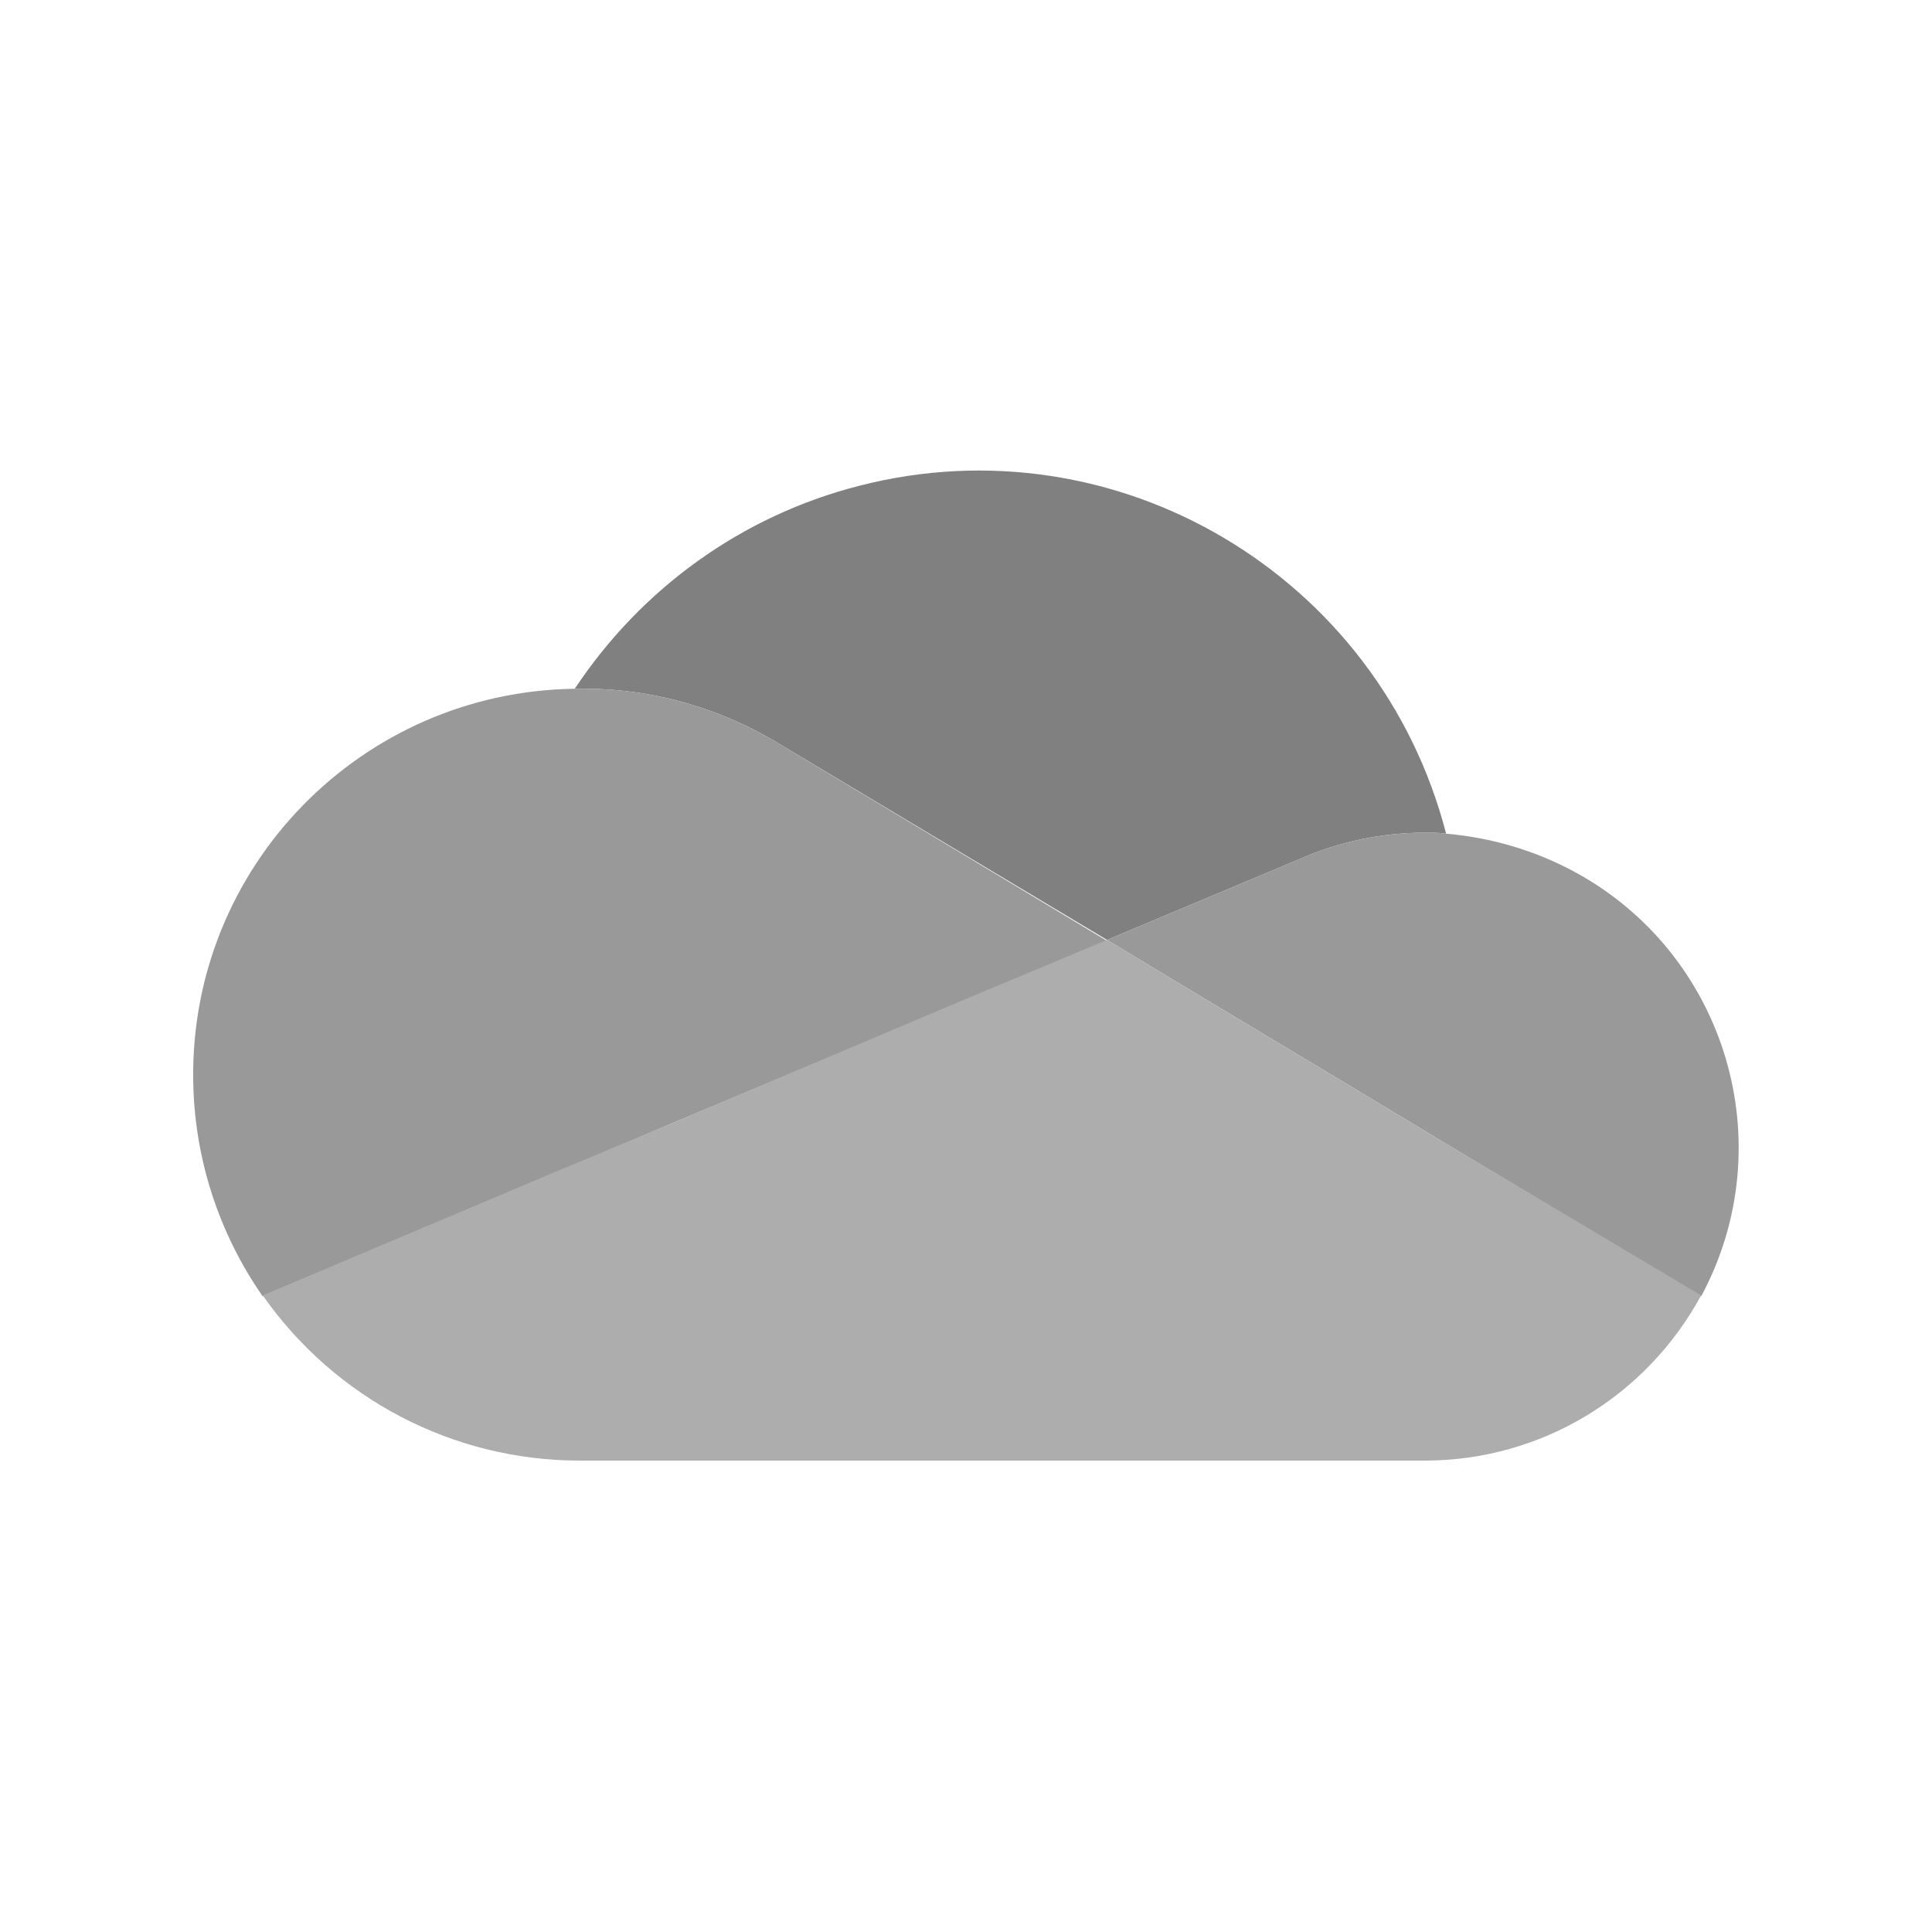 <svg viewBox="0 0 20 20" xmlns="http://www.w3.org/2000/svg"><path fill="#808080" d="M8.1 7.72v0l3.36 2.01 2-.84c.41-.18.85-.27 1.29-.27 .07 0 .15 0 .22.01 -.69-2.67-3.41-4.29-6.08-3.6 -1.21.31-2.25 1.06-2.94 2.1H6c.74-.01 1.47.2 2.1.59Z"/><g fill="#999"><path d="M8.1 7.72c-.63-.39-1.36-.6-2.1-.59h-.05C3.74 7.16 1.97 8.97 2 11.18c.01.8.26 1.58.72 2.24l2.96-1.25L7 11.61l2.93-1.23 1.53-.64L8.1 7.72Z"/><path d="M14.97 8.63c-.07-.01-.15-.01-.22-.01 -.44 0-.88.09-1.29.27l-2 .84 .58.35 1.9 1.14 .83.5 2.84 1.7c.85-1.58.26-3.55-1.32-4.4 -.41-.22-.86-.35-1.32-.39v0Z"/></g><path fill="#ADADAD" d="M14.77 11.72l-.83-.5 -1.9-1.14 -.58-.35 -1.53.64L7 11.61l-1.32.55 -2.96 1.25c.75 1.07 1.97 1.71 3.28 1.71h8.75c1.2 0 2.29-.66 2.86-1.71l-2.84-1.69Z"/></svg>